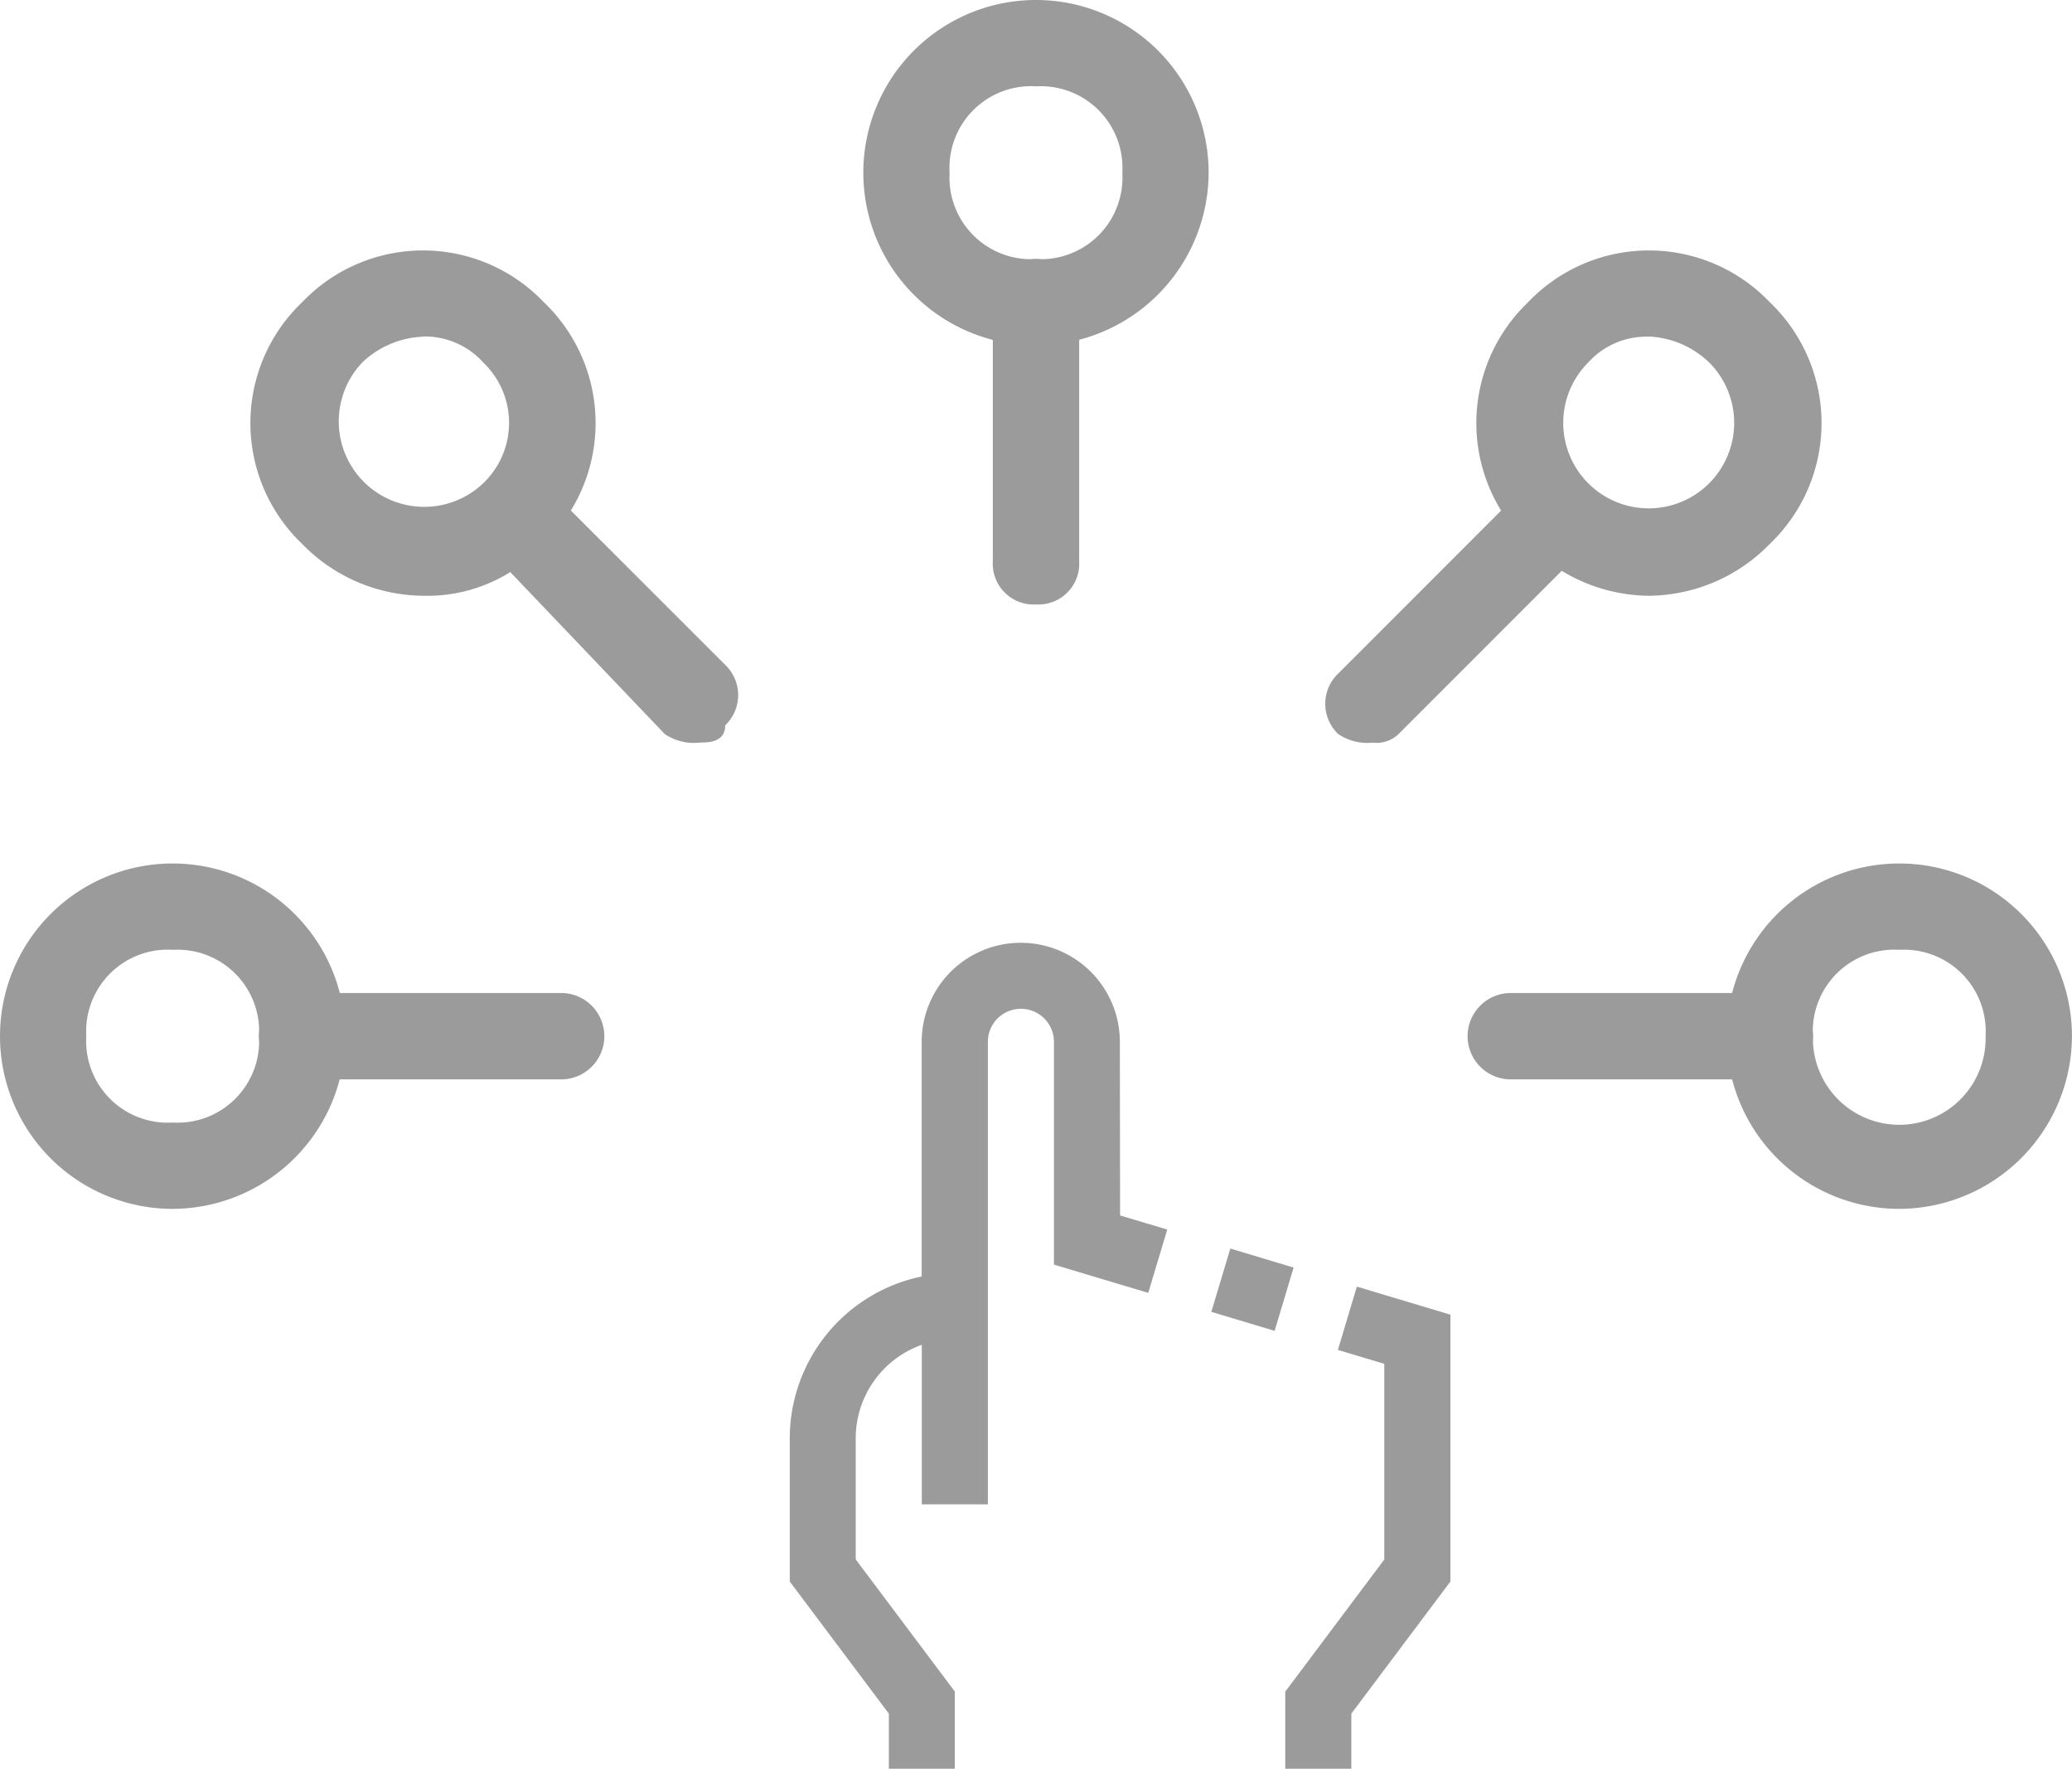 <svg xmlns="http://www.w3.org/2000/svg" width="35.151" height="30" viewBox="0 0 35.151 30"><defs><style>.a{fill:#9b9b9b;}</style></defs><g transform="translate(14.646)"><path class="a" d="M12.929,5.858a2.929,2.929,0,1,1,2.929-2.929A2.938,2.938,0,0,1,12.929,5.858Zm0-4.394a1.384,1.384,0,0,0-1.465,1.465,1.384,1.384,0,0,0,1.465,1.465,1.384,1.384,0,0,0,1.465-1.465A1.384,1.384,0,0,0,12.929,1.465Z" transform="translate(-10)"/></g><g transform="translate(16.843 4.394)"><path class="a" d="M12.232,8.858a.692.692,0,0,1-.732-.732V3.732a.732.732,0,1,1,1.465,0V8.126A.692.692,0,0,1,12.232,8.858Z" transform="translate(-11.5 -3)"/></g><g transform="translate(25.045 4.247)"><path class="a" d="M20.029,8.758a2.892,2.892,0,0,1-2.05-.879,2.832,2.832,0,0,1,0-4.1,2.832,2.832,0,0,1,4.1,0,2.832,2.832,0,0,1,0,4.1A2.892,2.892,0,0,1,20.029,8.758Zm0-4.394A1.33,1.33,0,0,0,19,4.8a1.45,1.45,0,1,0,2.05,0,1.582,1.582,0,0,0-1.025-.439Z" transform="translate(-17.1 -2.9)"/></g><g transform="translate(22.482 8.129)"><path class="a" d="M16.156,10.017a.881.881,0,0,1-.586-.146.708.708,0,0,1,0-1.025L18.645,5.77a.725.725,0,1,1,1.025,1.025L16.595,9.871A.538.538,0,0,1,16.156,10.017Z" transform="translate(-15.35 -5.55)"/></g><g transform="translate(29.292 14.646)"><path class="a" d="M22.929,15.858a2.929,2.929,0,1,1,2.929-2.929A2.938,2.938,0,0,1,22.929,15.858Zm0-4.394a1.384,1.384,0,0,0-1.465,1.465,1.465,1.465,0,1,0,2.929,0A1.384,1.384,0,0,0,22.929,11.465Z" transform="translate(-20 -10)"/></g><g transform="translate(24.898 16.843)"><path class="a" d="M22.126,12.965H17.732a.732.732,0,0,1,0-1.465h4.394a.732.732,0,1,1,0,1.465Z" transform="translate(-17 -11.5)"/></g><g transform="translate(0 14.646)"><path class="a" d="M2.929,15.858a2.929,2.929,0,1,1,2.929-2.929A2.938,2.938,0,0,1,2.929,15.858Zm0-4.394a1.384,1.384,0,0,0-1.465,1.465,1.384,1.384,0,0,0,1.465,1.465,1.384,1.384,0,0,0,1.465-1.465A1.384,1.384,0,0,0,2.929,11.465Z" transform="translate(0 -10)"/></g><g transform="translate(4.394 16.843)"><path class="a" d="M8.126,12.965H3.732a.732.732,0,1,1,0-1.465H8.126a.732.732,0,0,1,0,1.465Z" transform="translate(-3 -11.5)"/></g><g transform="translate(4.247 4.247)"><path class="a" d="M5.829,8.758a2.892,2.892,0,0,1-2.05-.879,2.832,2.832,0,0,1,0-4.1,2.832,2.832,0,0,1,4.1,0,2.832,2.832,0,0,1,0,4.1A2.659,2.659,0,0,1,5.829,8.758Zm0-4.394A1.582,1.582,0,0,0,4.8,4.8a1.45,1.45,0,0,0,2.05,2.05,1.416,1.416,0,0,0,0-2.05,1.33,1.33,0,0,0-1.025-.439Z" transform="translate(-2.9 -2.9)"/></g><g transform="translate(7.982 7.982)"><path class="a" d="M9.331,10.064a.881.881,0,0,1-.586-.146L5.67,6.695A.725.725,0,0,1,6.695,5.67L9.771,8.745a.708.708,0,0,1,0,1.025c0,.293-.293.293-.439.293Z" transform="translate(-5.45 -5.45)"/></g><g transform="translate(13.398 15.991)"><g transform="translate(0 0)"><path class="a" d="M125.6,113.681a1.681,1.681,0,0,0-3.362,0v3.979A2.806,2.806,0,0,0,120,120.406v2.428l1.681,2.241v.934H122.8V124.7l-1.681-2.241v-2.055a1.684,1.684,0,0,1,1.121-1.585v2.706h1.121v-7.845a.56.56,0,0,1,1.121,0v3.779l1.6.479.322-1.074-.8-.239Z" transform="translate(-120 -112)"/><path class="a" d="M361.215,278.512l-.322,1.074.787.236v3.319L360,285.382v1.307h1.121v-.934l1.681-2.241v-4.526Z" transform="translate(-351.594 -272.68)"/><rect class="a" width="1.121" height="1.121" transform="translate(7.152 6.26) rotate(-73.292)"/></g></g></svg>